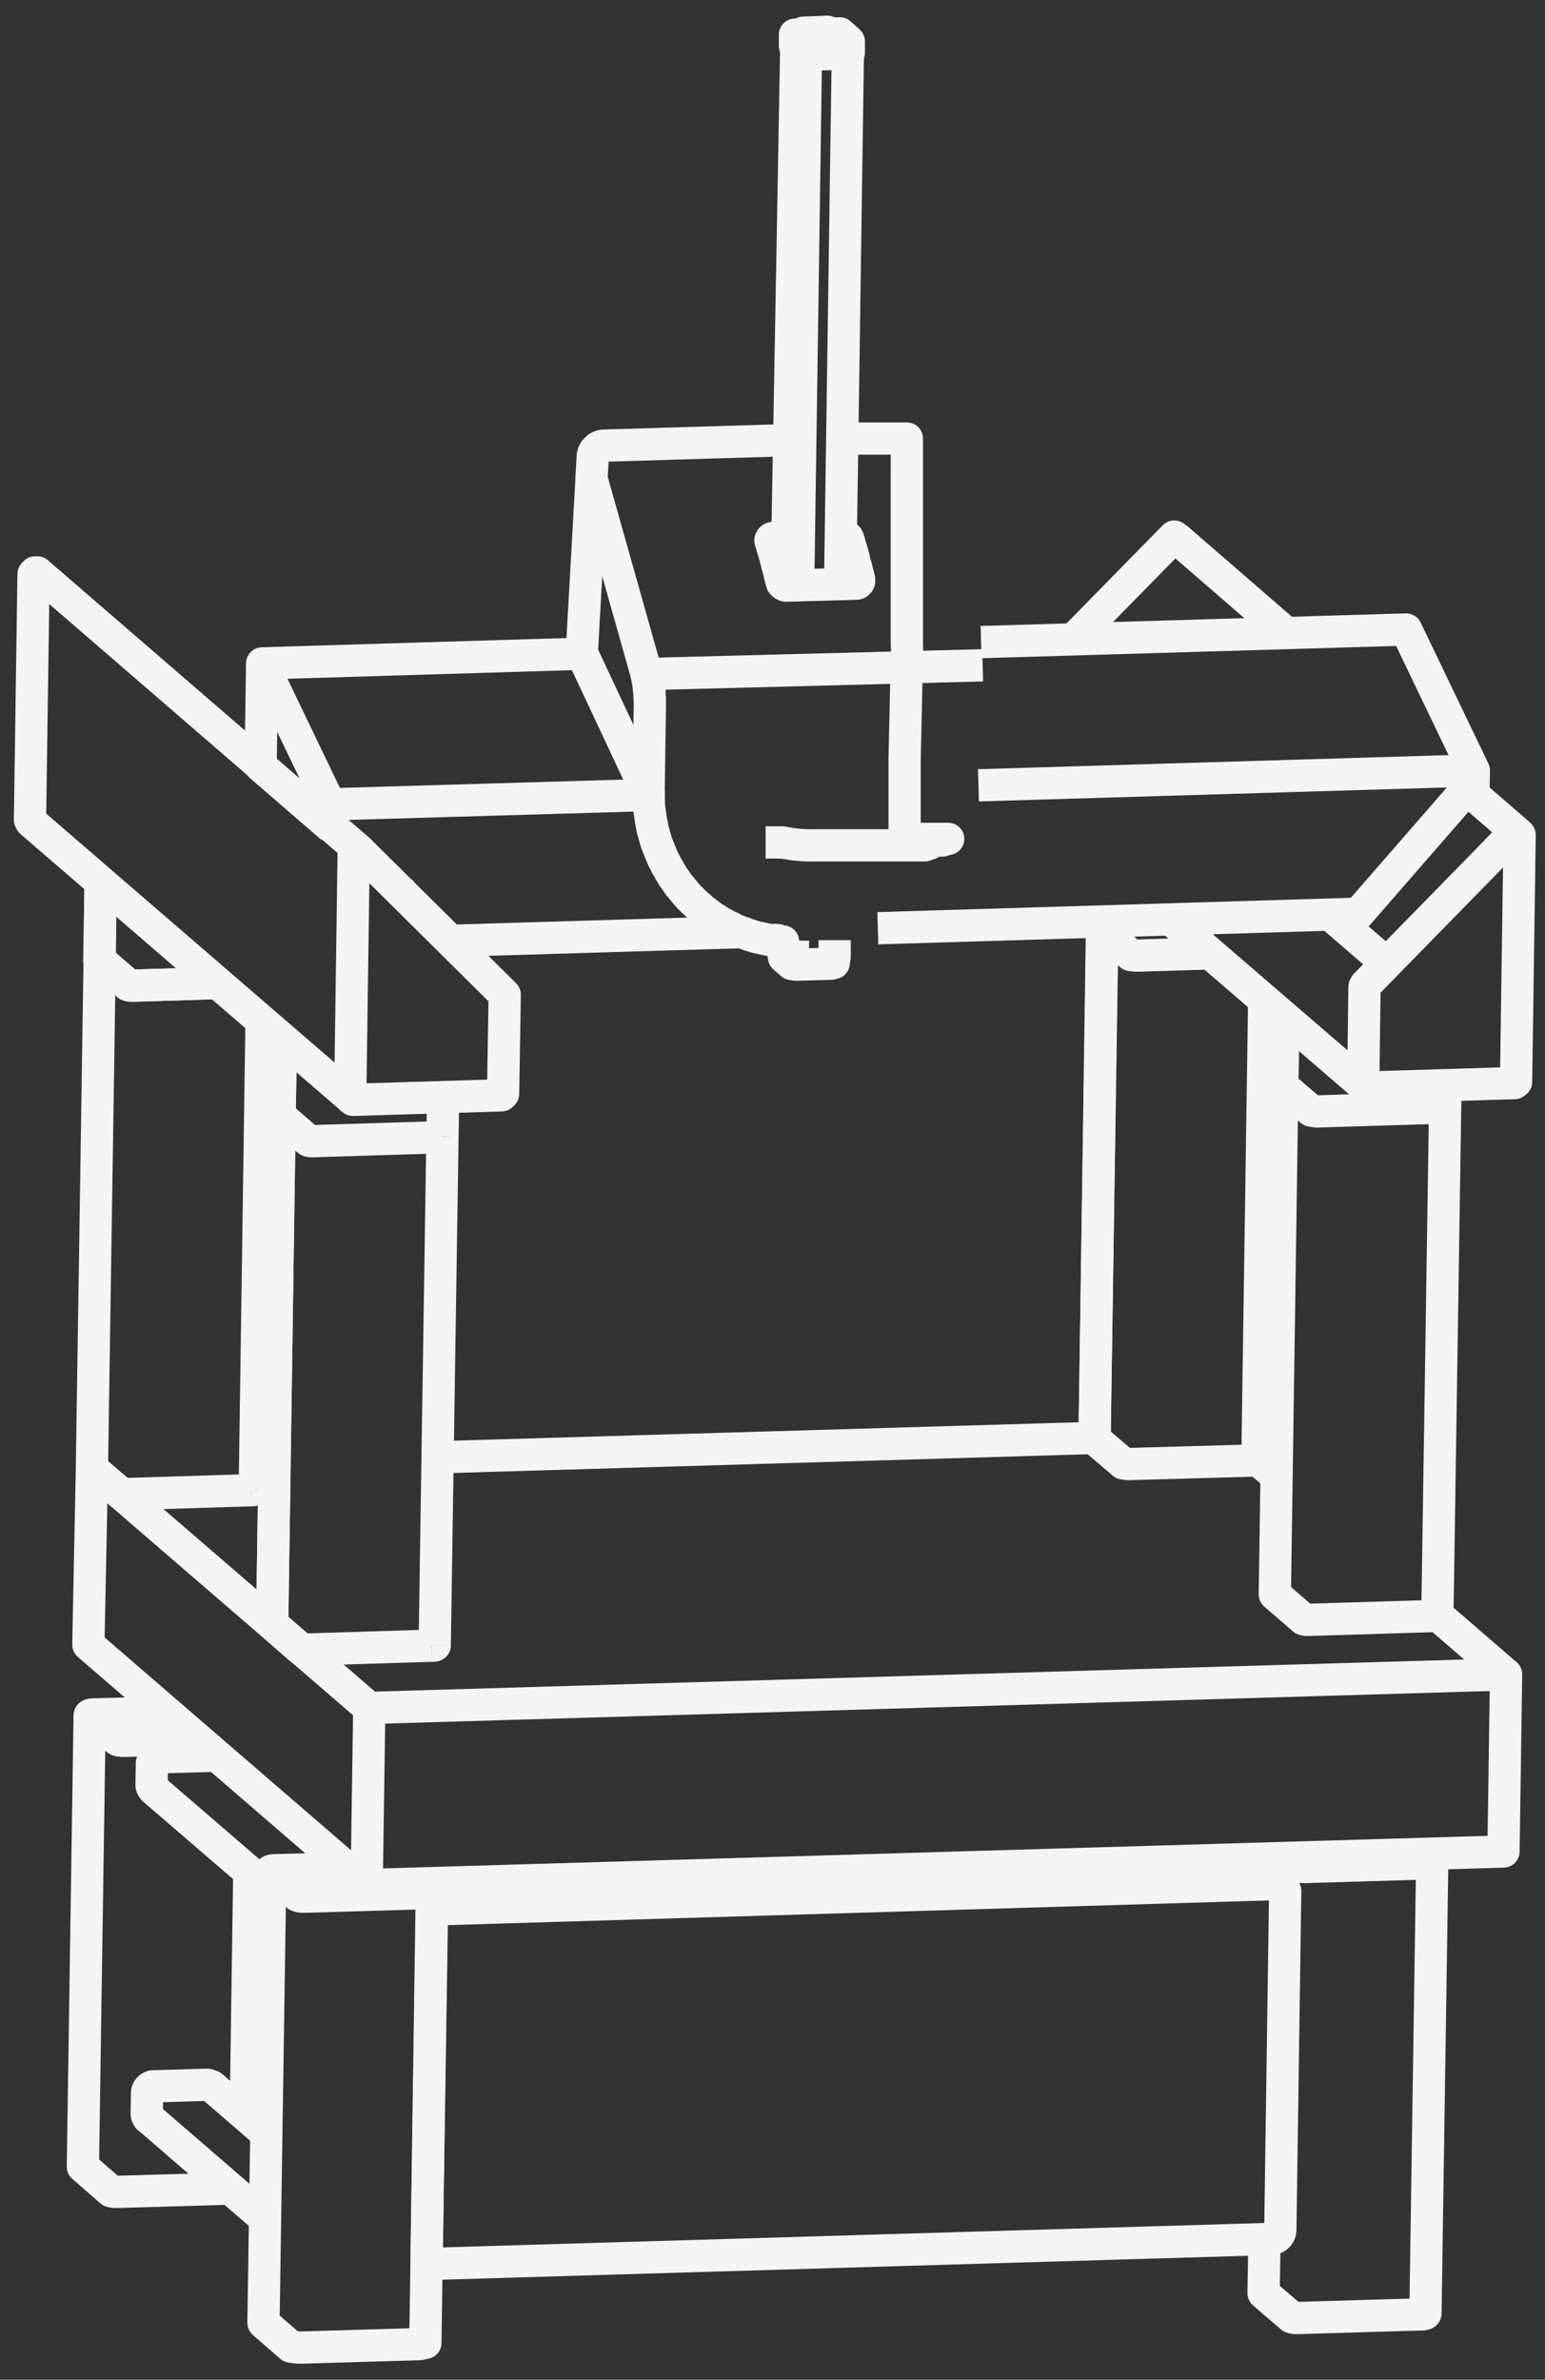 <?xml version="1.0" encoding="utf-8"?>
<svg viewBox="13.3 0.616 47.907 73.768" xmlns="http://www.w3.org/2000/svg">
  <rect x="13.3" y="0.616" width="47.907" height="73.768" fill="#333333" stroke="none"/>
  <defs>
    <style>.cls-1,.cls-2{fill:none;stroke:#f4f4f4;}.cls-1{stroke-linejoin:round;}.cls-2{stroke-miterlimit:10;}</style>
  </defs>
  <title>f4_7_10_7</title>
  <g id="Linework">
    <line class="cls-1" x1="37.38" y1="29.76" x2="37.38" y2="29.68"/>
    <polyline class="cls-1" points="53.18 20.24 49.81 17.32 49.71 17.25 46.59 20.43"/>
    <line class="cls-1" x1="27.02" y1="35.85" x2="27.04" y2="34.63"/>
    <line class="cls-1" x1="22.01" y1="32.78" x2="21.97" y2="35.2"/>
    <line class="cls-1" x1="53.09" y1="32.12" x2="53.06" y2="34.27"/>
    <line class="cls-1" x1="47.48" y1="29.18" x2="47.47" y2="29.45"/>
    <line class="cls-1" x1="16.42" y1="27.95" x2="16.38" y2="30.37"/>
    <line class="cls-1" x1="47.47" y1="29.45" x2="47.24" y2="45.21"/>
    <line class="cls-1" x1="21.2" y1="46.79" x2="21.41" y2="32.27"/>
    <line class="cls-1" x1="26.78" y1="51.61" x2="27.02" y2="35.85"/>
    <line class="cls-1" x1="21.97" y1="35.2" x2="21.74" y2="50.96"/>
    <line class="cls-1" x1="26.61" y1="70.72" x2="26.62" y2="70.72"/>
    <line class="cls-1" x1="53.06" y1="59.1" x2="53.05" y2="59.09"/>
    <line class="cls-1" x1="20.92" y1="66" x2="21.57" y2="65.98"/>
    <line class="cls-1" x1="52.03" y1="59.05" x2="52.04" y2="58.24"/>
    <line class="cls-1" x1="47.01" y1="58.39" x2="47" y2="59.2"/>
    <line class="cls-1" x1="20.92" y1="66.2" x2="21.03" y2="58.64"/>
    <line class="cls-1" x1="52.68" y1="58.22" x2="52.67" y2="59.03"/>
    <polyline class="cls-2" points="37.95 1.69 38.24 1.94 38.24 1.94 38.37 1.96 39.54 1.93 39.62 1.9"/>
    <line class="cls-2" x1="38.21" y1="1.63" x2="38.28" y2="1.68"/>
    <line class="cls-2" x1="38.29" y1="2.31" x2="38.29" y2="1.96"/>
    <line class="cls-2" x1="38.21" y1="1.69" x2="38.21" y2="1.63"/>
    <polyline class="cls-1" points="38.29 2.31 39.59 2.28 39.53 2.27 39.62 2.25 39.62 1.9 39.34 1.65 39.01 1.66 38.95 1.6 38.21 1.63 38.28 1.68 37.95 1.69 37.95 2.04 38.23 2.29 38.37 2.31 39.53 2.27"/>
    <line class="cls-2" x1="38.29" y1="2.32" x2="38.27" y2="2.3"/>
    <line class="cls-2" x1="39.58" y1="2.26" x2="39.59" y2="2.28"/>
    <line class="cls-1" x1="39.59" y1="2.28" x2="39.35" y2="18.72"/>
    <line class="cls-1" x1="38.29" y1="2.32" x2="38.05" y2="18.76"/>
    <line class="cls-1" x1="37.89" y1="29.77" x2="37.88" y2="30.49"/>
    <line class="cls-1" x1="37.99" y1="2.08" x2="37.69" y2="18.77"/>
    <line class="cls-1" x1="43.77" y1="21.24" x2="33.35" y2="21.51"/>
    <polyline class="cls-1" points="39.4 17.2 39.52 17.24 39.53 17.25 39.54 17.25 39.55 17.26 39.56 17.27 39.57 17.27 39.58 17.28 39.58 17.29 39.59 17.3 39.59 17.31 39.6 17.32 39.61 17.37 39.63 17.41 39.64 17.46 39.65 17.51 39.67 17.56 39.68 17.61 39.7 17.65 39.71 17.7 39.73 17.75 39.74 17.8 39.75 17.85 39.77 17.9 39.78 17.95 39.79 18 39.8 18.05 39.82 18.11 39.83 18.16 39.85 18.21 39.86 18.26 39.87 18.31 39.89 18.37 39.9 18.42 39.91 18.47 39.93 18.53 39.94 18.58 39.94 18.59 39.94 18.6 39.94 18.61 39.94 18.62 39.94 18.63 39.94 18.64 39.93 18.65 39.93 18.66 39.92 18.66 39.92 18.67 39.91 18.68 39.9 18.69 39.89 18.69 39.89 18.7 39.88 18.7 39.87 18.7 39.86 18.7 39.85 18.71 39.84 18.71 39.83 18.71 37.7 18.77 37.69 18.77 37.68 18.77 37.67 18.77 37.66 18.77 37.65 18.76 37.64 18.76 37.63 18.75 37.62 18.75 37.61 18.74 37.6 18.74 37.59 18.73 37.58 18.72 37.57 18.71 37.56 18.7 37.55 18.69 37.55 18.68 37.55 18.67 37.54 18.66 37.54 18.65 37.52 18.6 37.51 18.54 37.5 18.49 37.48 18.44 37.47 18.39 37.46 18.33 37.45 18.28 37.43 18.23 37.42 18.18 37.4 18.13 37.39 18.07 37.38 18.02 37.36 17.97 37.35 17.92 37.34 17.87 37.32 17.82 37.31 17.77 37.3 17.73 37.28 17.68 37.27 17.63 37.25 17.58 37.24 17.53 37.22 17.48 37.21 17.44 37.2 17.39 37.19 17.38 37.19 17.38 37.19 17.37 37.19 17.36 37.2 17.35 37.2 17.34 37.2 17.34 37.21 17.33 37.21 17.32 37.22 17.32 37.22 17.31 37.23 17.31 37.24 17.31 37.24 17.3 37.25 17.3 37.26 17.3 37.27 17.29 37.28 17.29 37.29 17.29 37.3 17.29 37.69 17.28"/>
    <polyline class="cls-1" points="37.27 29.74 37.28 29.75 37.29 29.75 37.3 29.75 37.31 29.75 37.32 29.75 37.33 29.75 37.34 29.76 37.35 29.76 37.35 29.76 37.36 29.76 37.37 29.76 37.37 29.76 37.37 29.76 37.38 29.77 37.38 29.77 37.38 29.77 37.37 29.77"/>
    <line class="cls-1" x1="37.32" y1="29.77" x2="37.37" y2="29.77"/>
    <path class="cls-1" d="M37.32,29.77l.26,0"/>
    <polyline class="cls-1" points="33.41 25.12 33.41 25.2 33.41 25.27 33.41 25.35 33.42 25.43 33.42 25.5 33.42 25.58 33.43 25.66 33.44 25.73 33.45 25.8 33.46 25.87 33.47 25.94 33.48 26.01 33.49 26.09 33.51 26.16 33.52 26.23 33.53 26.3 33.55 26.37 33.57 26.44 33.59 26.51 33.61 26.58 33.63 26.65 33.65 26.72 33.68 26.8 33.71 26.87 33.74 26.95 33.77 27.02 33.8 27.1 33.83 27.17 33.86 27.24 33.89 27.3 33.93 27.37 33.96 27.44 34 27.5 34.04 27.57 34.07 27.63 34.11 27.69 34.14 27.75 34.18 27.81 34.22 27.86 34.26 27.92 34.3 27.98 34.34 28.04 34.38 28.09 34.43 28.14 34.47 28.2 34.52 28.25 34.57 28.32 34.63 28.38 34.68 28.44 34.74 28.49 34.79 28.55 34.85 28.6 34.9 28.65 34.96 28.7 35.02 28.75 35.07 28.8 35.13 28.85 35.19 28.89 35.25 28.94 35.31 28.98 35.37 29.03 35.43 29.07 35.5 29.11 35.56 29.15 35.62 29.19 35.69 29.23 35.75 29.26 35.82 29.3 35.88 29.33 35.95 29.36 36.02 29.4 36.08 29.43 36.15 29.46 36.23 29.49 36.3 29.52 36.38 29.54 36.45 29.57 36.53 29.6 36.6 29.62 36.66 29.64 36.73 29.66 36.8 29.68 36.87 29.69 36.94 29.71 37.01 29.72 37.08 29.74 37.16 29.75 37.24 29.76 37.31 29.77 37.39 29.78 37.46 29.79 37.54 29.8 37.58 29.8 37.57 30.06 37.61 30.29 37.61 30.29 37.85 30.5 37.99 30.52 39.07 30.49 39.15 30.47 39.18 30.28 39.18 29.76"/>
    <path class="cls-1" d="M39.41,14.21l1.38,0h.55l0,0h.08v0h0l0,0h0l0,0h0v0h0l0,0,0,0,0,0h0l0,0,0,0,0,0,0,0v0l0,0,0,0,0,0v0l0,0,0,0,0,0v0l0,0,0,0v0l0,0,0,0,0,0v0l0,0v0l0,0,0,0v0l0,0,0,0v0l0,0,0,0v0l0,0v0l0,0,0,0v0l0,0v0l0,0v0l0,0,0,0v0l0,0v0l0,0v0l0,0v0l0,0v0l0,0v0l0,0v0l0,0v0l0,0v0l0,0v0l0,0v.07l0,0v0l0,0v0l0,0v0l0,0v.08l0,0v0l0,0v.08l0,0v0l0,0v.08l0,.05v.08l0,.05v.08l0,.05v.08l0,0v.13l0,.05v.09l0,0V18l0,.05v.19l0,.05v.14l0,0v.2l0,0v.21l0,.05v.31l0,.05v.26h0v1.08h0v0a3.23,3.23,0,0,1,0,.44h0l-.07,3.11v-.06c0,.21,0,.41,0,.62h0v.93l0,.06v.06l0,.06V26l0,0v.06l0,.06,0,.05v.05l0,0,0,.05,0,.05,0,.05,0,.05,0,0,0,.05,0,.05,0,0,0,.05,0,0,0,.05,0,0,0,0,0,0,0,0,0,0,0,0,0,0,0,0,0,0v0l0,0,0,0v0l0,0v0l0,0v0l0,0v0h0v0H42.7v0h0l0,0v0l0,0v0l0,0v0l0,0,0,0,0,0,0,0,0,0,0,0,0,0,0,0h0v0h0v0h-.12v0h0l0,0h0l0,0h0l-.05.05,0,0,0,0,0,0,0,0,0,0,0,0-.05,0,0,0-.05,0-.06,0-.05,0-.06,0-.06.05-.08.05-.07,0-.07.05-.07,0-.08,0-.06,0-.07,0-.07,0,0,0,0,0h0l0,0h0l0,0H40.5l0,0h-.39l-.08,0-.08,0-.08,0h-1.3a4.19,4.19,0,0,1-1-.09h-.16l-.37,0"/>
    <polyline class="cls-1" points="31.66 15.51 31.64 15.51 31.34 20.86 33.41 25.27 33.45 22.53 33.45 22.51 33.45 22.49 33.45 22.47 33.45 22.45 33.45 22.43 33.45 22.4 33.45 22.38 33.45 22.36 33.45 22.34 33.45 22.32 33.45 22.3 33.45 22.28 33.45 22.26 33.44 22.24 33.44 22.22 33.44 22.2 33.44 22.18 33.44 22.16 33.44 22.14 33.44 22.12 33.44 22.09 33.44 22.07 33.43 22.05 33.43 22.03 33.43 22.01 33.43 22 33.42 21.98 33.42 21.95 33.42 21.93 33.42 21.92 33.42 21.9 33.42 21.88 33.41 21.86 33.41 21.84 33.41 21.82 33.41 21.8 33.4 21.78 33.4 21.77 33.4 21.75 33.4 21.73 33.39 21.71 33.39 21.7 33.38 21.68 33.38 21.66 33.38 21.65 33.38 21.63 33.37 21.61 33.37 21.6 33.37 21.58 33.36 21.57 33.36 21.55 33.35 21.54 33.35 21.52 33.35 21.51 33.34 21.49 33.34 21.48 31.64 15.45 31.68 14.78 31.68 14.77 31.68 14.75 31.68 14.74 31.69 14.73 31.69 14.72 31.69 14.71 31.7 14.69 31.7 14.68 31.7 14.67 31.71 14.66 31.71 14.64 31.72 14.63 31.73 14.62 31.74 14.61 31.74 14.59 31.75 14.58 31.76 14.57 31.77 14.56 31.78 14.55 31.79 14.54 31.8 14.53 31.81 14.52 31.83 14.5 31.84 14.49 31.86 14.48 31.87 14.48 31.88 14.47 31.89 14.47 31.9 14.46 31.91 14.46 31.92 14.45 31.94 14.45 31.95 14.44 31.97 14.44 31.98 14.44 31.99 14.44 32 14.44 32.01 14.43 32.03 14.43 37.73 14.26"/>
    <line class="cls-1" x1="33.41" y1="25.16" x2="33.4" y2="25.16"/>
    <line class="cls-1" x1="59" y1="24.5" x2="43.64" y2="24.96"/>
    <polyline class="cls-1" points="31.35 20.88 21.43 21.18 23.53 25.55 33.41 25.26 33.41 25.27 31.34 20.86"/>
    <line class="cls-1" x1="21.38" y1="24.36" x2="21.43" y2="21.18"/>
    <line class="cls-1" x1="23.53" y1="25.55" x2="23.52" y2="26.21"/>
    <line class="cls-1" x1="36.29" y1="29.51" x2="27.27" y2="29.78"/>
    <line class="cls-1" x1="25.82" y1="28.33" x2="25.81" y2="28.34"/>
    <polyline class="cls-1" points="58.99 25.15 59 24.5 56.9 20.13 43.72 20.52"/>
    <polyline class="cls-1" points="40.52 29.39 55.42 28.94 58.71 25.16 58.99 25.15 58.88 25.16 60.36 26.44 60.42 26.5 60.31 34.15 60.26 34.19 55.66 34.33 55.6 34.28 49.61 29.12"/>
    <line class="cls-1" x1="25.69" y1="28.22" x2="25.82" y2="28.33"/>
    <line class="cls-1" x1="24.27" y1="26.8" x2="24.16" y2="34.6"/>
    <polyline class="cls-1" points="24.16 34.6 24.16 34.61 24.16 34.61 24.16 34.62 24.16 34.62 24.16 34.63 24.17 34.63 24.17 34.64 24.17 34.64 24.18 34.65 24.18 34.65 24.18 34.66 24.18 34.66 24.19 34.66"/>
    <line class="cls-1" x1="59.69" y1="27.01" x2="60.25" y2="26.44"/>
    <polyline class="cls-1" points="56.3 30.48 55.64 31.15 55.61 31.21 55.57 34.22 55.61 31.21 55.64 31.15 60.25 26.44"/>
    <line class="cls-1" x1="56.3" y1="30.48" x2="54.55" y2="28.97"/>
    <polygon class="cls-1" points="14.48 18.38 21.38 24.34 21.38 24.36 23.52 26.21 23.55 26.21 24.41 26.95 24.44 26.98 28.92 31.42 28.95 31.45 28.9 34.52 28.85 34.57 24.25 34.71 24.19 34.66 14.26 26.09 14.23 26.03 14.34 18.44 14.34 18.43 14.34 18.43 14.34 18.42 14.34 18.42 14.35 18.41 14.35 18.41 14.35 18.4 14.35 18.4 14.36 18.39 14.36 18.39 14.37 18.38 14.37 18.38 14.37 18.38 14.38 18.37 14.38 18.37 14.39 18.36 14.39 18.36 14.4 18.36 14.4 18.36 14.41 18.36 14.42 18.36 14.42 18.36 14.43 18.36 14.43 18.36 14.44 18.36 14.44 18.36 14.45 18.36 14.45 18.36 14.46 18.36 14.46 18.36 14.47 18.37 14.47 18.37 14.48 18.38"/>
    <line class="cls-1" x1="21.97" y1="35.2" x2="22.01" y2="32.78"/>
    <polyline class="cls-1" points="27.02 35.85 27.02 35.85 27.02 35.85 27.02 35.85 27.02 35.85 27.01 35.86 27.01 35.86 27.01 35.86 27.01 35.86 27 35.86 27 35.86 27 35.87 26.99 35.87 26.98 35.87 26.98 35.87 26.98 35.87 26.97 35.87 26.96 35.87 26.96 35.87 26.95 35.87 26.95 35.87 26.94 35.87 26.93 35.87 26.93 35.87 26.92 35.87 26.91 35.87"/>
    <polyline class="cls-1" points="21.97 35.2 21.97 35.2 21.97 35.2 21.97 35.2 21.97 35.2"/>
    <polyline class="cls-1" points="58.11 34.93 58.11 34.93 58.11 34.93 58.11 34.93 58.1 34.93 58.1 34.93 58.1 34.93 58.1 34.94 58.09 34.94 58.09 34.94 58.09 34.94 58.08 34.94 58.08 34.94 58.08 34.94 58.07 34.94 58.06 34.95 58.06 34.95 58.05 34.95 58.05 34.95 58.04 34.95 58.03 34.95 58.03 34.95 58.02 34.95 58.01 34.95 58.01 34.95 58 34.95"/>
    <polyline class="cls-1" points="53.06 34.28 53.06 34.28 53.06 34.28 53.06 34.27 53.06 34.27"/>
    <line class="cls-1" x1="47.48" y1="29.46" x2="47.48" y2="29.18"/>
    <polyline class="cls-1" points="47.48 29.46 47.47 29.45 47.47 29.45 47.47 29.45 47.47 29.45"/>
    <polyline class="cls-1" points="17.44 31.17 17.43 31.17 17.42 31.17 17.42 31.17 17.41 31.17 17.4 31.17 17.39 31.17 17.39 31.17 17.38 31.17 17.37 31.17 17.36 31.16 17.36 31.16 17.35 31.16 17.34 31.16 17.34 31.16 17.33 31.16 17.32 31.16 17.32 31.16 17.31 31.16 17.31 31.16 17.3 31.16 17.3 31.16 17.29 31.15 17.29 31.15 17.28 31.15 17.28 31.15 17.28 31.15 17.27 31.15 17.27 31.14 17.27 31.14"/>
    <line class="cls-1" x1="20.05" y1="31.09" x2="17.44" y2="31.17"/>
    <line class="cls-1" x1="17.27" y1="31.14" x2="16.39" y2="30.38"/>
    <polyline class="cls-1" points="16.39 30.38 16.38 30.38 16.38 30.38 16.38 30.38 16.38 30.37"/>
    <polyline class="cls-1" points="47.48 29.46 47.47 29.45 47.47 29.45 47.47 29.45 47.47 29.45"/>
    <polyline class="cls-1" points="50.84 30.17 48.53 30.24 48.36 30.22 47.48 29.46"/>
    <polyline class="cls-1" points="47.24 45.22 48.13 45.98 48.29 46 52.18 45.89 52.29 45.86 52.5 31.61"/>
    <polyline class="cls-1" points="52.18 45.89 52.19 45.89 52.19 45.89 52.2 45.89 52.21 45.89 52.22 45.88 52.22 45.88 52.23 45.88 52.23 45.88 52.24 45.88 52.24 45.88 52.25 45.88 52.26 45.88 52.26 45.88 52.26 45.88 52.27 45.88 52.27 45.87 52.28 45.87 52.28 45.87 52.28 45.87 52.28 45.87 52.29 45.87 52.29 45.87 52.29 45.87 52.29 45.86 52.29 45.86"/>
    <polyline class="cls-1" points="47.24 45.21 47.24 45.21 47.24 45.21 47.24 45.22 47.24 45.22"/>
    <polyline class="cls-1" points="17.04 46.9 17.04 46.91 17.04 46.91 17.04 46.91 17.05 46.91 17.05 46.91 17.05 46.91 17.06 46.91 17.06 46.91 17.07 46.91 17.07 46.92 17.08 46.92 17.08 46.92 17.09 46.92 17.09 46.92 17.1 46.92 17.11 46.92 17.11 46.92 17.12 46.92 17.13 46.92 17.14 46.92 17.14 46.93 17.15 46.93 17.16 46.93 17.17 46.93 17.17 46.93 17.18 46.93 17.19 46.93 17.2 46.93 17.2 46.93"/>
    <polyline class="cls-1" points="16.39 30.38 16.38 30.38 16.38 30.38 16.38 30.38 16.38 30.37"/>
    <polyline class="cls-1" points="20.05 31.09 17.44 31.17 17.44 31.17 17.43 31.17 17.42 31.17 17.42 31.17 17.41 31.17 17.4 31.17 17.39 31.17 17.39 31.17 17.38 31.17 17.37 31.17 17.36 31.16 17.36 31.16 17.35 31.16 17.34 31.16 17.34 31.16 17.33 31.16 17.32 31.16 17.32 31.16 17.31 31.16 17.31 31.16 17.3 31.16 17.3 31.16 17.29 31.15 17.29 31.15 17.28 31.15 17.28 31.15 17.28 31.15 17.27 31.15 17.27 31.14 17.27 31.14 17.27 31.14 16.39 30.38"/>
    <line class="cls-1" x1="17.2" y1="46.93" x2="21.09" y2="46.81"/>
    <line class="cls-1" x1="16.15" y1="46.14" x2="17.04" y2="46.9"/>
    <polyline class="cls-1" points="21.09 46.81 21.1 46.81 21.11 46.81 21.11 46.81 21.12 46.81 21.13 46.81 21.13 46.81 21.14 46.81 21.14 46.81 21.15 46.8 21.16 46.8 21.16 46.8 21.17 46.8 21.17 46.8 21.17 46.8 21.18 46.8 21.18 46.8 21.18 46.8 21.19 46.8 21.19 46.79 21.19 46.79 21.2 46.79 21.2 46.79 21.2 46.79 21.2 46.79 21.2 46.79"/>
    <polyline class="cls-1" points="53.06 34.28 53.06 34.28 53.06 34.28 53.06 34.27 53.06 34.27"/>
    <polyline class="cls-1" points="58.11 34.93 58.11 34.93 58.11 34.93 58.11 34.93 58.1 34.93 58.1 34.93 58.1 34.93 58.1 34.94 58.09 34.94 58.09 34.94 58.09 34.94 58.08 34.94 58.08 34.94 58.08 34.94 58.07 34.94 58.06 34.95 58.06 34.95 58.05 34.95 58.05 34.95 58.04 34.95 58.03 34.95 58.03 34.95 58.02 34.95 58.01 34.95 58.01 34.95 58 34.95"/>
    <polyline class="cls-1" points="58 34.95 54.11 35.07 53.95 35.04 53.06 34.28"/>
    <polyline class="cls-1" points="57.77 50.71 57.77 50.71 57.78 50.71 57.79 50.71 57.79 50.71 57.8 50.71 57.81 50.71 57.81 50.71 57.82 50.71 57.83 50.7 57.83 50.7 57.84 50.7 57.84 50.7 57.85 50.7 57.85 50.7 57.86 50.7 57.86 50.7 57.86 50.7 57.87 50.7 57.87 50.69 57.87 50.69 57.87 50.69 57.87 50.69 57.87 50.69 57.87 50.69 57.87 50.69"/>
    <polyline class="cls-1" points="57.77 50.71 53.88 50.83 53.88 50.83 53.87 50.83 53.87 50.83 53.86 50.83 53.85 50.83 53.84 50.83 53.83 50.83 53.83 50.83 53.82 50.83 53.81 50.82 53.81 50.82 53.8 50.82 53.79 50.82 53.78 50.82 53.78 50.82 53.77 50.82 53.77 50.82 53.76 50.82 53.75 50.82 53.75 50.82 53.74 50.81 53.74 50.81 53.73 50.81 53.73 50.81 53.73 50.81 53.72 50.81 53.72 50.81 53.72 50.8 53.72 50.8 53.71 50.8 52.83 50.04 52.83 50.04 52.83 50.04 52.83 50.04 52.83 50.03 52.83 50.03 53.06 34.27 53.09 32.12 53.06 34.28 53.06 34.28 52.83 50.04"/>
    <polyline class="cls-1" points="21.97 35.2 21.97 35.2 21.97 35.2 21.97 35.2 21.97 35.2"/>
    <polyline class="cls-1" points="27.02 35.85 27.02 35.85 27.02 35.85 27.02 35.85 27.02 35.85 27.01 35.86 27.01 35.86 27.01 35.86 27.01 35.86 27 35.86 27 35.86 27 35.87 26.99 35.87 26.98 35.87 26.98 35.87 26.98 35.87 26.97 35.87 26.96 35.87 26.96 35.87 26.95 35.87 26.95 35.87 26.94 35.87 26.93 35.87 26.93 35.87 26.92 35.87 26.91 35.87"/>
    <polyline class="cls-1" points="21.97 35.2 22.86 35.97 22.86 35.97 22.86 35.97 22.86 35.97 22.87 35.97 22.87 35.97 22.88 35.98 22.88 35.98 22.88 35.98 22.89 35.98 22.89 35.98 22.9 35.98 22.9 35.98 22.91 35.98 22.91 35.98 22.92 35.98 22.93 35.99 22.94 35.99 22.94 35.99 22.95 35.99 22.96 35.99 22.96 35.99 22.97 35.99 22.98 35.99 22.99 35.99 22.99 35.99 23 35.99 23.01 35.99 23.02 35.99 23.02 35.99 26.91 35.87"/>
    <polyline class="cls-1" points="22.62 51.73 22.63 51.73 22.63 51.73 22.63 51.73 22.63 51.73 22.64 51.73 22.64 51.73 22.64 51.74 22.65 51.74 22.65 51.74 22.66 51.74 22.66 51.74 22.67 51.74 22.68 51.74 22.68 51.74 22.69 51.74 22.7 51.75 22.7 51.75 22.71 51.75 22.71 51.75 22.72 51.75 22.73 51.75 22.74 51.75 22.75 51.75 22.75 51.75 22.76 51.75 22.77 51.75 22.78 51.75 22.78 51.75 22.79 51.75"/>
    <line class="cls-1" x1="22.79" y1="51.75" x2="26.68" y2="51.63"/>
    <line class="cls-1" x1="21.74" y1="50.96" x2="22.62" y2="51.73"/>
    <line class="cls-1" x1="21.74" y1="50.96" x2="21.97" y2="35.2"/>
    <polyline class="cls-1" points="26.68 51.63 26.68 51.63 26.69 51.63 26.7 51.63 26.7 51.63 26.71 51.63 26.72 51.63 26.73 51.63 26.73 51.63 26.74 51.63 26.74 51.63 26.75 51.63 26.75 51.63 26.76 51.63 26.76 51.62 26.77 51.62 26.77 51.62 26.77 51.62 26.77 51.62 26.78 51.62 26.78 51.62 26.78 51.62 26.78 51.61 26.78 51.61 26.78 51.61 26.79 51.61"/>
    <polyline class="cls-1" points="21.74 50.96 21.74 50.96 21.74 50.96 21.74 50.96 21.74 50.96"/>
    <polyline class="cls-1" points="26.68 60.03 26.68 60.02 26.69 60.01 26.69 60 26.69 59.99 26.7 59.98 26.7 59.97 26.7 59.96 26.71 59.95 26.71 59.94 26.72 59.93 26.73 59.92 26.73 59.91 26.74 59.91 26.74 59.9 26.75 59.89 26.76 59.88 26.77 59.87 26.77 59.87 26.78 59.86 26.79 59.85 26.8 59.85 26.81 59.84 26.82 59.84 26.82 59.83 26.83 59.83 26.84 59.82 26.85 59.82 26.86 59.81 26.87 59.81 26.88 59.81 26.89 59.8 26.9 59.8 26.91 59.8 26.92 59.8 26.93 59.8 26.94 59.8 26.95 59.8 52.87 59.02 52.88 59.03 52.89 59.03 52.91 59.03 52.91 59.03 52.92 59.03 52.93 59.04 52.94 59.04 52.95 59.04 52.96 59.04 52.98 59.05 52.98 59.05 52.99 59.05 53 59.06 53.01 59.06 53.02 59.07 53.03 59.07 53.04 59.08 53.05 59.08 53.05 59.09 53.06 59.09 53.07 59.1 53.08 59.11 53.08 59.11 53.09 59.12 53.09 59.13 53.1 59.14 53.11 59.15 53.11 59.16 53.12 59.16 53.12 59.17 53.13 59.18 53.13 59.19 53.14 59.2 53.14 59.21 53.14 59.22 53.15 59.23 53.15 59.24 53.15 59.25 53.15 59.26 53.15 59.27 53.15 59.28 53.15 59.29 53.15 59.3 53 69.73 53 69.74 53 69.75 52.99 69.76 52.99 69.78 52.99 69.78 52.99 69.79 52.99 69.8 52.99 69.81 52.98 69.83 52.98 69.83 52.98 69.84 52.97 69.85 52.97 69.86 52.96 69.87 52.95 69.88 52.95 69.89 52.94 69.9 52.94 69.91 52.93 69.92 52.92 69.92 52.92 69.93 52.91 69.94 52.9 69.94 52.89 69.95 52.88 69.96 52.88 69.96 52.87 69.97 52.86 69.97 52.85 69.98 52.84 69.99 52.83 69.99 52.82 69.99 52.81 70 52.8 70 52.79 70 52.78 70.01 52.77 70.01 52.76 70.01 52.75 70.01 52.74 70.01 52.73 70.02 52.72 70.02 26.8 70.79 26.79 70.79 26.78 70.79 26.77 70.78 26.76 70.78 26.75 70.78 26.74 70.78 26.73 70.78 26.72 70.78 26.71 70.77 26.7 70.77 26.69 70.77 26.68 70.76 26.67 70.76 26.66 70.75 26.66 70.75 26.65 70.74 26.64 70.74 26.63 70.73 26.62 70.72 26.61 70.72 26.61 70.71 26.6 70.7 26.59 70.7 26.59 70.69 26.58 70.68 26.58 70.67 26.57 70.66 26.57 70.66 26.56 70.65 26.56 70.64 26.55 70.63 26.55 70.62 26.55 70.61 26.54 70.6 26.54 70.59 26.54 70.58 26.54 70.57 26.53 70.56 26.53 70.55 26.53 70.54 26.53 70.53 26.53 70.52 26.69 60.09"/>
    <polyline class="cls-1" points="26.53 70.56 26.53 70.57 26.53 70.58 26.53 70.59 26.54 70.6 26.54 70.61 26.54 70.62 26.55 70.63 26.55 70.64 26.56 70.65 26.56 70.66 26.57 70.66 26.57 70.67 26.58 70.68 26.59 70.69 26.59 70.7 26.6 70.7 26.61 70.71 26.61 70.72"/>
    <polyline class="cls-1" points="21.52 69.39 17.92 66.28 17.92 66.28 17.91 66.27 17.9 66.27 17.9 66.26 17.89 66.25 17.89 66.25 17.88 66.24 17.88 66.23 17.87 66.22 17.87 66.22 17.87 66.21 17.86 66.2 17.86 66.19 17.86 66.18 17.86 66.17 17.85 66.16 17.85 66.16 17.85 66.15 17.85 66.14 17.85 66.13 17.85 66.13 17.86 65.51 17.86 65.5 17.86 65.5 17.86 65.48 17.86 65.47 17.86 65.47 17.87 65.46 17.87 65.45 17.87 65.44 17.88 65.43 17.88 65.42 17.88 65.41 17.89 65.41 17.89 65.4 17.9 65.39 17.9 65.38 17.91 65.37 17.91 65.37 17.92 65.36 17.93 65.35 17.93 65.35 17.94 65.34 17.95 65.33 17.96 65.33 17.96 65.32 17.97 65.32 17.98 65.31 17.99 65.31 18 65.31 18.01 65.3 18.01 65.3 18.02 65.3 18.03 65.29 18.04 65.29 18.05 65.29 18.06 65.29 18.07 65.29 18.08 65.29 19.73 65.24 19.87 65.29 21.56 66.75"/>
    <polyline class="cls-1" points="21.67 59.19 18.07 56.09 18.07 56.08 18.06 56.07 18.05 56.07 18.05 56.06 18.04 56.05 18.04 56.05 18.03 56.04 18.03 56.03 18.02 56.02 18.02 56.02 18.02 56.01 18.01 56 18.01 55.99 18.01 55.98 18.01 55.97 18 55.97 18 55.96 18 55.95 18 55.94 18 55.93 18.01 55.31 18.01 55.3 18.01 55.3 18.01 55.28 18.01 55.28 18.01 55.27 18.02 55.26 18.02 55.25 18.02 55.24 18.03 55.23 18.03 55.22 18.03 55.21 18.04 55.21 18.04 55.2 18.05 55.19 18.05 55.18 18.06 55.17 18.07 55.17 18.07 55.16 18.08 55.16 18.09 55.15 18.09 55.14 18.1 55.13 18.11 55.13 18.11 55.12 18.12 55.12 18.13 55.12 18.14 55.11 18.15 55.11 18.16 55.1 18.17 55.1 18.17 55.1 18.18 55.09 18.19 55.09 18.2 55.09 18.21 55.09 18.22 55.09 18.23 55.09 18.23 55.09 20.01 55.04"/>
    <line class="cls-1" x1="24.67" y1="59.05" x2="24.75" y2="53.56"/>
    <polyline class="cls-1" points="16.16 46.15 24.75 53.56 60 52.52"/>
    <polyline class="cls-1" points="26.87 45.79 47.24 45.19 47.24 45.22 47.48 29.46"/>
    <line class="cls-1" x1="21.81" y1="45.94" x2="21.21" y2="45.96"/>
    <line class="cls-1" x1="52.29" y1="45.86" x2="52.88" y2="46.37"/>
    <polyline class="cls-1" points="58.12 34.26 58.11 34.93 57.87 50.69 57.87 50.68 60 52.52 59.92 58.01 24.67 59.05 16.04 51.6 16.15 46.14 16.39 30.38 16.39 30.38 16.42 27.96"/>
    <polyline class="cls-1" points="19.4 54.51 17.2 54.58 17.19 54.58 17.18 54.58 17.17 54.58 17.16 54.58 17.15 54.58 17.14 54.58 17.13 54.58 17.12 54.58 17.11 54.58 17.11 54.58 17.09 54.58 17.09 54.58 17.08 54.57 17.07 54.57 17.06 54.57 17.05 54.57 17.04 54.57 17.03 54.57 17.03 54.57 17.02 54.57 17.01 54.57 17 54.56 17 54.56 16.99 54.56 16.98 54.56 16.98 54.56 16.97 54.56 16.97 54.56 16.96 54.55 16.96 54.55 16.95 54.55 16.95 54.55 16.94 54.55 16.94 54.55 16.94 54.54 16.93 54.54 16.93 54.54 16.08 53.81"/>
    <polyline class="cls-1" points="20.44 68.46 16.99 68.56 16.98 68.56 16.97 68.56 16.96 68.56 16.95 68.56 16.94 68.56 16.93 68.56 16.93 68.56 16.92 68.56 16.91 68.56 16.9 68.56 16.89 68.56 16.88 68.56 16.87 68.56 16.86 68.56 16.85 68.56 16.84 68.56 16.84 68.56 16.83 68.55 16.82 68.55 16.81 68.55 16.8 68.55 16.8 68.55 16.79 68.55 16.78 68.55 16.78 68.55 16.77 68.54 16.77 68.54 16.76 68.54 16.75 68.54 16.75 68.54 16.74 68.54 16.74 68.53 16.74 68.53 16.73 68.53 16.73 68.53 16.73 68.53 16.73 68.53 15.88 67.79 15.87 67.78 16.08 53.8 16.08 53.81 16.08 53.81 16.08 53.8 16.08 53.8 16.08 53.8 16.08 53.8 16.08 53.8 16.08 53.8 16.08 53.79 16.08 53.79 16.08 53.79 16.09 53.79 16.09 53.79 16.09 53.79 16.09 53.78 16.1 53.78 16.1 53.78 16.11 53.78 16.11 53.78 16.12 53.78 16.12 53.77 16.13 53.77 16.13 53.77 16.14 53.77 16.14 53.77 16.15 53.77 16.16 53.77 16.17 53.77 16.17 53.77 16.18 53.77 16.19 53.76 16.2 53.76 16.21 53.76 16.22 53.76 16.22 53.76 16.23 53.76 16.24 53.76 16.25 53.76 18.46 53.7"/>
    <polyline class="cls-1" points="57.7 58.33 57.71 58.33 57.71 58.33 57.71 58.34 57.71 58.34 57.71 58.34 57.71 58.34 57.71 58.34 57.71 58.34 57.7 58.34 57.7 58.35 57.7 58.35 57.7 58.35 57.69 58.35 57.69 58.35 57.69 58.36 57.68 58.36 57.68 58.36 57.67 58.36 57.67 58.36 57.67 58.36 57.66 58.36 57.65 58.37 57.65 58.37 57.64 58.37 57.63 58.37 57.63 58.37 57.62 58.37 57.61 58.37 57.6 58.37 57.6 58.37 57.59 58.38 57.58 58.38 57.57 58.38 57.56 58.38 57.55 58.38 57.55 58.38 57.53 58.38 53.81 58.49 53.8 58.49 53.79 58.49 53.78 58.49 53.77 58.49 53.76 58.49 53.75 58.49 53.74 58.49 53.73 58.49 53.73 58.49 53.72 58.49 53.71 58.49 53.7 58.49 53.69 58.48 53.68 58.48 53.67 58.48 53.66 58.48 53.65 58.48 53.65 58.48 53.64 58.48 53.63 58.48 53.62 58.48 53.62 58.48 53.61 58.48 53.6 58.47 53.6 58.47 53.59 58.47 53.58 58.47 53.58 58.47 53.57 58.47 53.57 58.46 53.56 58.46 53.56 58.46 53.55 58.46 53.55 58.46 53.55 58.46 53.55 58.45 53.54 58.45 53.55 58.45 53.26 58.2"/>
    <polyline class="cls-1" points="52.51 70.02 52.48 71.69 52.48 71.7 52.48 71.7 52.48 71.7 52.49 71.7 52.49 71.7 52.49 71.71 53.34 72.44 53.34 72.44 53.34 72.44 53.34 72.44 53.35 72.44 53.35 72.45 53.36 72.45 53.36 72.45 53.37 72.45 53.37 72.45 53.38 72.45 53.38 72.45 53.39 72.46 53.4 72.46 53.4 72.46 53.41 72.46 53.42 72.46 53.42 72.46 53.43 72.47 53.44 72.47 53.45 72.47 53.46 72.47 53.46 72.47 53.47 72.47 53.48 72.47 53.49 72.47 53.5 72.47 53.51 72.47 53.52 72.47 53.53 72.47 53.54 72.47 53.55 72.47 53.56 72.47 53.56 72.47 53.58 72.47 53.59 72.47 53.59 72.47 53.6 72.47 57.33 72.36 57.33 72.36 57.34 72.36 57.35 72.36 57.35 72.36 57.36 72.36 57.37 72.36 57.38 72.36 57.39 72.36 57.4 72.36 57.41 72.36 57.41 72.36 57.42 72.35 57.42 72.35 57.43 72.35 57.44 72.35 57.45 72.35 57.45 72.35 57.46 72.35 57.46 72.35 57.47 72.34 57.47 72.34 57.48 72.34 57.48 72.34 57.48 72.34 57.49 72.34 57.49 72.33 57.49 72.33 57.49 72.33 57.5 72.33 57.5 72.33 57.5 72.33 57.5 72.33 57.5 72.32 57.5 72.32 57.71 58.34 57.7 58.33 57.42 58.08"/>
    <polyline class="cls-1" points="21.68 58.64 22.53 59.37 22.53 59.38 22.54 59.38 22.54 59.38 22.54 59.38 22.55 59.38 22.55 59.38 22.55 59.38 22.56 59.39 22.56 59.39 22.57 59.39 22.57 59.39 22.58 59.39 22.59 59.4 22.59 59.4 22.6 59.4 22.61 59.4 22.62 59.4 22.62 59.4 22.63 59.4 22.64 59.4 22.65 59.4 22.66 59.41 22.66 59.41 22.68 59.41 22.68 59.41 22.69 59.41 22.7 59.41 22.71 59.41 22.72 59.41 22.73 59.41 22.74 59.41 22.75 59.41 22.76 59.41 22.77 59.41 22.78 59.41 22.79 59.41 22.8 59.41 26.52 59.3 26.53 59.3 26.54 59.3 26.55 59.3 26.56 59.3 26.56 59.3 26.57 59.3 26.58 59.3 26.59 59.3 26.6 59.29 26.6 59.29 26.61 59.29 26.62 59.29 26.63 59.29 26.63 59.29 26.64 59.29 26.64 59.28 26.65 59.28 26.66 59.28 26.66 59.28 26.67 59.28 26.67 59.28 26.67 59.28 26.68 59.28 26.68 59.27 26.68 59.27 26.69 59.27 26.69 59.27 26.69 59.27 26.69 59.27 26.69 59.26 26.69 59.26 26.69 59.26 26.69 59.26 26.69 59.26 26.69 59.25 26.69 59.25 26.69 59.25"/>
    <polyline class="cls-1" points="24.05 58.53 21.85 58.59 21.84 58.59 21.83 58.59 21.82 58.59 21.81 58.59 21.8 58.59 21.8 58.6 21.79 58.6 21.78 58.6 21.77 58.6 21.77 58.6 21.76 58.6 21.75 58.6 21.74 58.6 21.74 58.6 21.73 58.6 21.73 58.61 21.72 58.61 21.71 58.61 21.71 58.61 21.7 58.61 21.7 58.61 21.7 58.62 21.69 58.62 21.69 58.62 21.68 58.62 21.68 58.62 21.68 58.62 21.68 58.63 21.68 58.63 21.68 58.63 21.68 58.63 21.68 58.63 21.68 58.63 21.68 58.64 21.68 58.64 21.68 58.64 21.68 58.64 21.68 58.63 21.47 72.62 21.48 72.63 22.32 73.36 22.59 73.39 26.31 73.28 26.49 73.24 26.69 59.26 26.69 59.25 26.39 59.05"/>
  </g>
</svg>